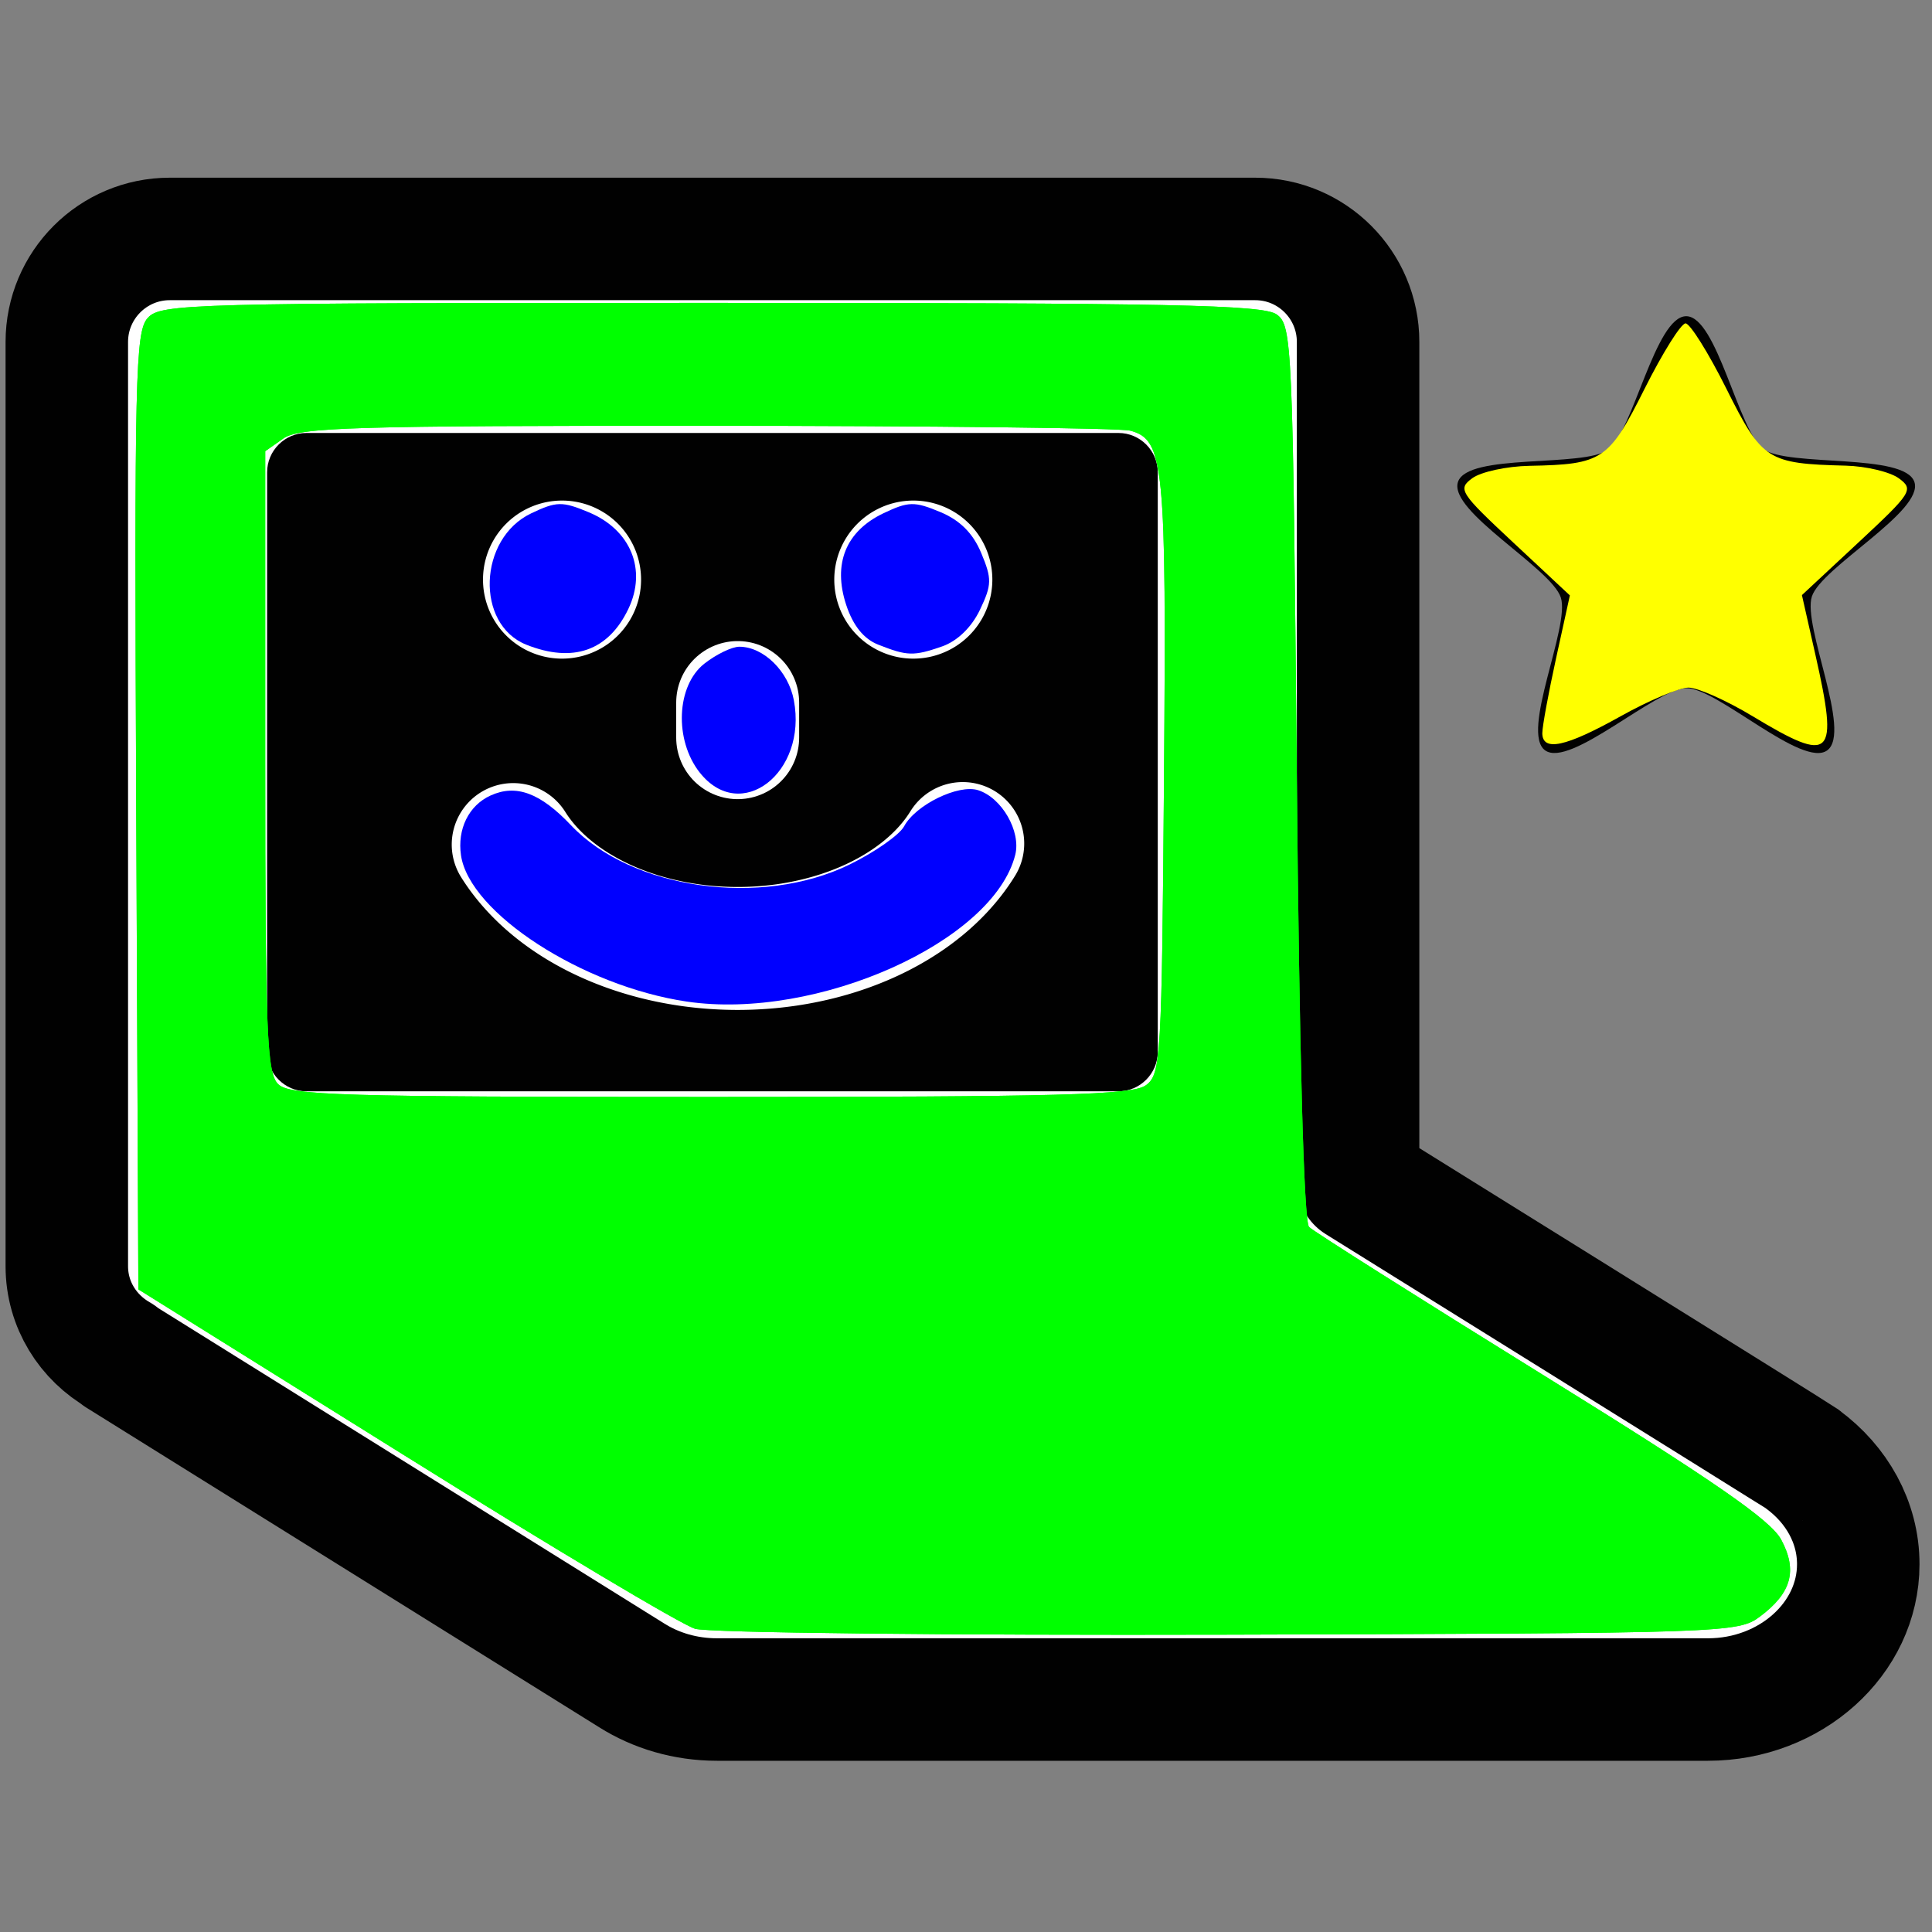<?xml version="1.0" encoding="UTF-8" standalone="no"?>
<!-- Created with Inkscape (http://www.inkscape.org/) -->

<svg
   xmlns:dc="http://purl.org/dc/elements/1.1/"
   xmlns:cc="http://creativecommons.org/ns#"
   xmlns:rdf="http://www.w3.org/1999/02/22-rdf-syntax-ns#"
   xmlns:svg="http://www.w3.org/2000/svg"
   xmlns="http://www.w3.org/2000/svg"
   xmlns:sodipodi="http://sodipodi.sourceforge.net/DTD/sodipodi-0.dtd"
   xmlns:inkscape="http://www.inkscape.org/namespaces/inkscape"
   height="55"
   id="Layer_1"
   version="1.1"
   viewBox="0 0 55 55"
   width="55"
   xml:space="preserve"
   inkscape:version="0.47 r22583"
   sodipodi:docname="computer-happy.svg"><rect x="0" y="0" width="55" height="55" fill="#808080" stroke="none"/><sodipodi:namedview
     pagecolor="#ffffff"
     bordercolor="#666666"
     borderopacity="1"
     objecttolerance="10"
     gridtolerance="10"
     guidetolerance="10"
     inkscape:pageopacity="0"
     inkscape:pageshadow="2"
     inkscape:window-width="1200"
     inkscape:window-height="783"
     id="namedview2886"
     showgrid="false"
     inkscape:zoom="4.2909091"
     inkscape:cx="27.5"
     inkscape:cy="27.5"
     inkscape:window-x="0"
     inkscape:window-y="0"
     inkscape:window-maximized="1"
     inkscape:current-layer="Layer_1" /><defs
     id="defs9"><inkscape:perspective
       sodipodi:type="inkscape:persp3d"
       inkscape:vp_x="0 : 27.5 : 1"
       inkscape:vp_y="0 : 1000 : 0"
       inkscape:vp_z="55 : 27.5 : 1"
       inkscape:persp3d-origin="27.5 : 18.333333 : 1"
       id="perspective2890" /></defs><g
     id="computer"
     style="display:block">
	<path
   d="m 51.322,41.549 h 0.002 l -0.022,-0.018 c -0.15,-0.109 -12.64,-7.878 -12.64,-7.878 V 9.734 c 0,-1.618 -1.31,-2.932 -2.929,-2.932 h -30.9 c -1.619,0 -2.931,1.314 -2.931,2.932 v 26.313 c 0,1.096 0.608,2.037 1.498,2.541 l -0.02,0.004 14.603,9.102 c 0.691,0.436 1.528,0.688 2.428,0.688 h 28.212 c 2.352,0 4.278,-1.733 4.278,-3.85 10e-4,-1.202 -0.618,-2.275 -1.579,-2.983 z"
   id="module-about_x5F_my_x5F_xo"
   style="fill:#ffffff;stroke:#010101;stroke-width:3.487;stroke-linejoin:round" />
	<path
   d="m 7.604,13.446 c 0,-0.616 0.504,-1.12 1.12,-1.12 h 23.117 c 0.615,0 1.118,0.503 1.118,1.12 v 16.499 c 0,0.614 -0.503,1.122 -1.118,1.122 H 8.723 c -0.615,0 -1.12,-0.508 -1.12,-1.122 l 0.001,-16.499 0,0 z"
   id="path5"
   style="fill:#010101" />
</g><g
     id="g3651"><path
   d="m 22,21.5 a 0.5,0.5 0 1 1 -1,0 0.5,0.5 0 1 1 1,0 z"
   id="path2825-3"
   style="fill:#ffffff;fill-opacity:1;stroke:#ffffff;stroke-width:3.5;stroke-miterlimit:4;stroke-opacity:1;stroke-dasharray:none"
   transform="translate(-5.5,-5)" /><path
   d="m 22,21.5 a 0.5,0.5 0 1 1 -1,0 0.5,0.5 0 1 1 1,0 z"
   id="path2825-3-7"
   style="fill:#ffffff;fill-opacity:1;stroke:#ffffff;stroke-width:3.5;stroke-miterlimit:4;stroke-opacity:1;stroke-dasharray:none"
   transform="translate(4.5,-5)" /><path
   d="m 21,20 0,1 0,0"
   id="path3643"
   style="fill:#ffffff;fill-opacity:1;stroke:#ffffff;stroke-width:3.5;stroke-linecap:round;stroke-linejoin:miter;stroke-miterlimit:4;stroke-opacity:1;stroke-dasharray:none" />
<path
   d="m -15.593,28.014 a 7,5 0 0 1 -12.797,0.029"
   id="path3649"
   style="fill:#010101;fill-opacity:1;stroke:#ffffff;stroke-width:3.5;stroke-linecap:round;stroke-miterlimit:4;stroke-opacity:1;stroke-dasharray:none"
   transform="translate(43,-4)" /><path
   d="m -22,29 c -2.062,-0.009 -3.534,-7.69 -5.202,-8.902 -1.657,-1.204 -9.39,-0.202 -10.015,-2.154 -0.629,-1.964 6.222,-5.737 6.859,-7.698 0.633,-1.949 -2.709,-8.993 -1.047,-10.19 1.673,-1.205 7.379,4.144   9.441,4.144 2.049,-8e-7 7.716,-5.355 9.368,-4.144 1.663,1.219 -1.661,8.298 -1.024,10.26 0.633,1.949 7.478,5.683 6.836,7.629 -0.645,1.959 -8.406,0.984 -10.074,2.196 C -18.515,21.345 -19.951,29.008 -22,29 z"
   id="path3624"
   style="fill:#010101;fill-opacity:1;stroke:none"
   transform="matrix(0.427,0,0,-0.427,57.396,21.385)" /></g><path
     style="fill:#00ff00"
     d="M 19.786,46.367 C 19.401,46.253 15.678,44.032 11.513,41.432 L 3.939,36.706 3.878,23.092 C 3.824,10.674 3.852,9.442 4.206,9.051 4.575,8.644 5.35,8.623 20.244,8.623 c 13.145,0 15.723,0.053 16.103,0.331 0.436,0.318 0.457,0.8 0.569,13.039 0.073,8.007 0.203,12.793 0.35,12.937 0.128,0.126 3.117,2.016 6.642,4.2 4.89,3.03 6.502,4.145 6.8,4.703 0.469,0.878 0.292,1.517 -0.607,2.188 -0.62,0.463 -0.956,0.474 -15.124,0.514 -7.97,0.022 -14.805,-0.053 -15.19,-0.167 z M 32.618,30.898 c 0.431,-0.315 0.456,-0.726 0.519,-8.787 0.07,-8.911 0.004,-9.592 -0.96,-9.851 -0.278,-0.075 -5.699,-0.137 -12.048,-0.139 -10.073,-0.003 -11.608,0.043 -12.06,0.36 l -0.518,0.363 0,8.826 c 0,7.713 0.046,8.872 0.366,9.192 0.323,0.323 1.762,0.366 12.307,0.366 9.942,0 12.017,-0.055 12.393,-0.331 z"
     id="path2892" /><path
     style="fill:#00ff00"
     d="M 19.786,46.367 C 19.401,46.253 15.678,44.032 11.513,41.432 L 3.939,36.706 3.878,23.092 C 3.824,10.674 3.852,9.442 4.206,9.051 4.575,8.644 5.35,8.623 20.244,8.623 c 13.145,0 15.723,0.053 16.103,0.331 0.436,0.318 0.457,0.8 0.569,13.039 0.073,8.007 0.203,12.793 0.35,12.937 0.128,0.126 3.117,2.016 6.642,4.2 4.89,3.03 6.502,4.145 6.8,4.703 0.469,0.878 0.292,1.517 -0.607,2.188 -0.62,0.463 -0.956,0.474 -15.124,0.514 -7.97,0.022 -14.805,-0.053 -15.19,-0.167 z M 32.618,30.898 c 0.431,-0.315 0.456,-0.726 0.519,-8.787 0.07,-8.911 0.004,-9.592 -0.96,-9.851 -0.278,-0.075 -5.699,-0.137 -12.048,-0.139 -10.073,-0.003 -11.608,0.043 -12.06,0.36 l -0.518,0.363 0,8.826 c 0,7.713 0.046,8.872 0.366,9.192 0.323,0.323 1.762,0.366 12.307,0.366 9.942,0 12.017,-0.055 12.393,-0.331 z"
     id="path2894" /><path
     style="fill:#ffff00"
     d="m 43.907,20.865 c 0,-0.189 0.177,-1.147 0.392,-2.129 l 0.392,-1.786 -1.612,-1.505 c -1.526,-1.425 -1.588,-1.522 -1.164,-1.833 0.247,-0.18 0.979,-0.339 1.628,-0.351 2.08,-0.041 2.255,-0.158 3.276,-2.196 0.513,-1.023 1.037,-1.859 1.165,-1.859 0.128,0 0.653,0.839 1.165,1.864 1.017,2.035 1.163,2.129 3.393,2.186 0.584,0.015 1.266,0.178 1.515,0.361 0.43,0.317 0.374,0.407 -1.154,1.829 l -1.606,1.495 0.383,1.695 c 0.665,2.943 0.483,3.122 -1.785,1.754 -0.743,-0.448 -1.565,-0.815 -1.827,-0.815 -0.261,0 -1.131,0.367 -1.933,0.816 -1.569,0.877 -2.229,1.018 -2.229,0.473 z"
     id="path2896" /><path
     style="fill:#0000ff"
     d="m 14.985,18.354 c -1.457,-0.579 -1.369,-3.022 0.135,-3.739 0.724,-0.345 0.884,-0.348 1.643,-0.031 1.193,0.498 1.658,1.633 1.126,2.748 -0.57,1.196 -1.575,1.55 -2.904,1.022 l 0,0 z"
     id="path2898" /><path
     style="fill:#0000ff"
     d="m 24.997,18.35 c -0.409,-0.162 -0.713,-0.541 -0.907,-1.128 -0.387,-1.173 -0.011,-2.1 1.061,-2.611 0.71,-0.338 0.881,-0.342 1.616,-0.035 0.563,0.235 0.931,0.603 1.166,1.166 0.308,0.736 0.304,0.906 -0.037,1.62 -0.237,0.496 -0.643,0.889 -1.075,1.04 -0.81,0.282 -0.996,0.277 -1.824,-0.052 l 0,0 z"
     id="path2900" /><path
     style="fill:#0000ff"
     d="m 19.919,21.992 c -0.73,-0.928 -0.664,-2.472 0.131,-3.098 0.338,-0.266 0.786,-0.483 0.997,-0.483 0.688,0 1.397,0.696 1.553,1.525 0.389,2.071 -1.518,3.533 -2.681,2.055 z"
     id="path2902" /><path
     style="fill:#0000ff"
     d="m 19.553,28.513 c -2.966,-0.438 -6.186,-2.522 -6.429,-4.161 -0.111,-0.749 0.221,-1.423 0.84,-1.705 0.729,-0.332 1.417,-0.077 2.296,0.851 1.726,1.822 5.416,2.341 7.924,1.114 0.723,-0.354 1.422,-0.844 1.554,-1.089 0.327,-0.611 1.546,-1.206 2.107,-1.028 0.675,0.214 1.224,1.171 1.057,1.839 -0.621,2.476 -5.651,4.724 -9.348,4.179 z"
     id="path2904" /></svg>